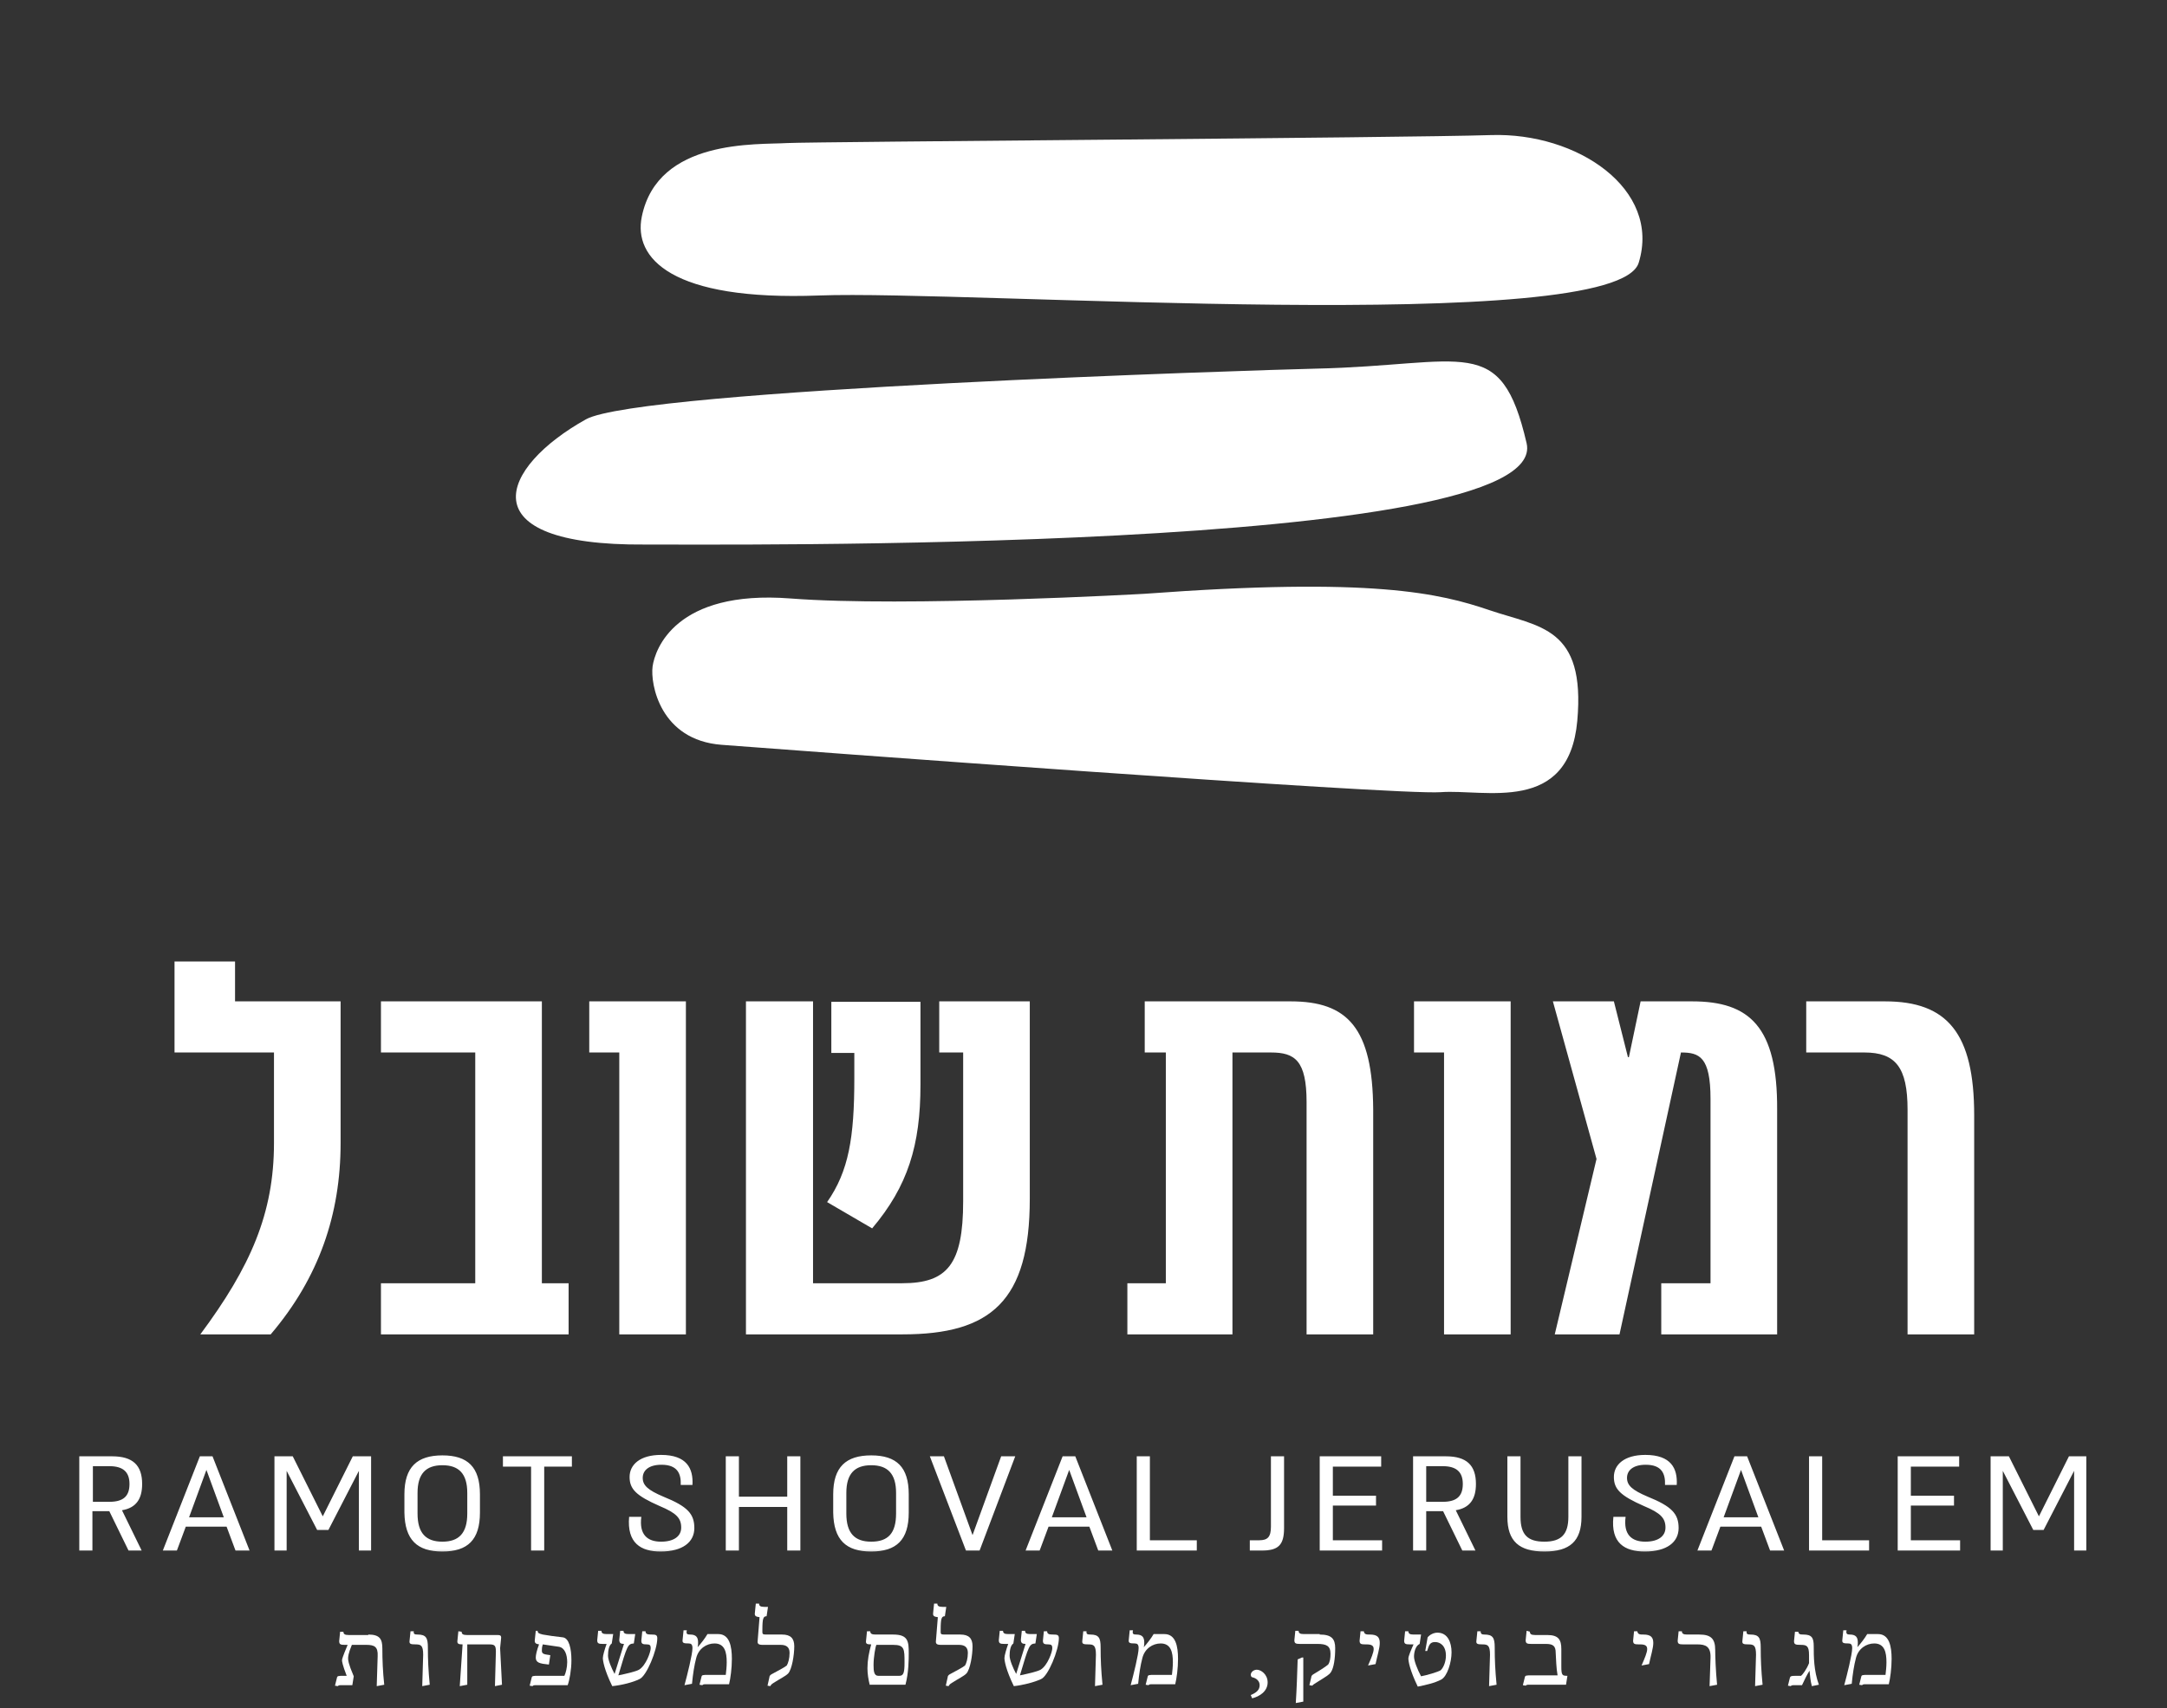 <svg width="293" height="231" viewBox="0 0 293 231" fill="none" xmlns="http://www.w3.org/2000/svg">
<rect x="0" y="0" width="293" height="231" fill="#333333" stroke="none"/>
<mask id="mask0_51_3739" style="mask-type:luminance" maskUnits="userSpaceOnUse" x="0" y="0" width="293" height="211">
<path d="M293 0H0V210.473H293V0Z" fill="white"/>
</mask>
<g mask="url(#mask0_51_3739)">
<path d="M154.778 80.307C185.607 78.023 194.678 80.244 201.402 82.527C208.126 84.811 214.406 84.747 213.264 97.498C212.122 110.184 200.767 106.695 194.805 107.139C188.842 107.583 105.871 101.367 97.561 100.733C89.251 100.098 87.919 92.486 88.236 90.139C88.553 87.856 91.281 79.736 106.886 80.941C122.427 82.147 154.778 80.307 154.778 80.307Z" fill="white"/>
</g>
<mask id="mask1_51_3739" style="mask-type:luminance" maskUnits="userSpaceOnUse" x="0" y="0" width="293" height="211">
<path d="M293 0H0V210.473H293V0Z" fill="white"/>
</mask>
<g mask="url(#mask1_51_3739)">
<path d="M177.868 49.859C198.167 49.415 202.924 44.911 206.413 59.945C209.902 74.979 95.214 73.583 87.221 73.647C62.99 73.837 67.62 63.18 79.229 56.71C86.523 52.65 170.002 50.049 177.868 49.859Z" fill="white"/>
</g>
<mask id="mask2_51_3739" style="mask-type:luminance" maskUnits="userSpaceOnUse" x="0" y="0" width="293" height="211">
<path d="M293 0H0V210.473H293V0Z" fill="white"/>
</mask>
<g mask="url(#mask2_51_3739)">
<path d="M86.777 29.306C85.635 34.889 90.71 40.724 110.755 39.963C130.927 39.202 218.592 45.545 221.574 35.523C224.619 25.564 213.264 17.888 201.592 18.269C189.857 18.649 110.438 19.157 106.442 19.347C102.382 19.601 88.934 18.713 86.777 29.306Z" fill="white"/>
</g>
<mask id="mask3_51_3739" style="mask-type:luminance" maskUnits="userSpaceOnUse" x="0" y="0" width="293" height="211">
<path d="M293 0H0V210.473H293V0Z" fill="white"/>
</mask>
<g mask="url(#mask3_51_3739)">
<path d="M257.921 180.469H266.929V150.845C266.929 139.744 263.313 135.431 254.876 135.431H244.22V142.345H252.085C256.272 142.345 257.921 144.312 257.921 150.084V180.469ZM228.805 135.431H221.827L220.242 142.979H220.115L218.212 135.431H209.965L215.865 156.745L210.219 180.469H218.973L227.283 142.345C229.757 142.345 231.279 142.916 231.279 148.625V173.554H224.619V180.469H240.287V150.084C240.35 138.856 236.544 135.431 228.805 135.431ZM195.249 180.469H204.256V135.431H191.189V142.345H195.249V180.469ZM174.506 135.431H154.778V142.345H157.633V173.554H152.431V180.469H166.64V142.345H171.842C175.077 142.345 176.663 143.423 176.663 149.069V180.469H185.67V150.084C185.607 138.983 182.181 135.431 174.506 135.431ZM117.923 166.133C122.744 160.424 124.457 154.905 124.457 146.722V135.494H112.404V142.409H115.513V145.834C115.513 153.89 114.752 158.394 111.834 162.58L117.923 166.133ZM100.86 180.469H122.046C133.972 180.469 139.237 175.965 139.237 162.136V135.431H126.994V142.345H130.229V162.454C130.229 171.017 128.073 173.554 121.983 173.554H109.931V135.431H100.86V180.469ZM83.733 180.469H92.74V135.431H79.673V142.345H83.733V180.469ZM73.266 173.554V135.431H51.508V142.345H64.258V173.554H51.508V180.469H76.882V173.554H73.266ZM27.086 180.469H36.601C43.135 172.793 46.053 164.23 46.053 154.588V135.431H31.78V130.039H23.597V142.345H37.045V154.588C37.045 164.103 33.874 171.334 27.086 180.469Z" fill="white"/>
</g>
<mask id="mask4_51_3739" style="mask-type:luminance" maskUnits="userSpaceOnUse" x="0" y="0" width="293" height="211">
<path d="M293 0H0V210.473H293V0Z" fill="white"/>
</mask>
<g mask="url(#mask4_51_3739)">
<path d="M279.742 196.961L275.683 205.081L271.623 196.961H269.149V209.712H270.798V198.928L274.921 206.921H276.317L280.44 198.928V209.712H282.089V196.961H279.742ZM258.365 208.316V203.622H264.201V202.29H258.365V198.357H264.899V196.961H256.589V209.712H265.026V208.316H258.365ZM244.664 209.712H252.72V208.316H246.376V196.961H244.6V209.712H244.664ZM233.055 205.208L235.402 198.801L237.749 205.208H233.055ZM239.335 209.712H241.238L236.227 196.961H234.514L229.503 209.712H231.406L232.611 206.477H238.13L239.335 209.712ZM222.398 209.838C225.38 209.838 226.966 208.57 226.966 206.667C226.966 204.764 226.077 203.749 222.779 202.417C220.686 201.529 219.988 200.894 219.988 199.879C219.988 198.864 220.812 198.103 222.525 198.103C224.682 198.103 225.189 199.309 225.126 200.831H226.712C226.839 198.611 225.951 196.771 222.462 196.771C219.607 196.771 218.212 198.103 218.212 199.753C218.212 201.402 219.1 202.29 222.271 203.685C224.555 204.637 225.189 205.335 225.189 206.603C225.189 207.745 224.238 208.506 222.462 208.506C220.622 208.506 219.48 207.555 219.798 205.144H218.148C217.768 208.697 219.671 209.838 222.398 209.838ZM208.824 209.838C212.249 209.838 213.835 208.443 213.835 205.144V196.961H212.059V205.144C212.059 207.491 211.107 208.506 208.824 208.506C206.54 208.506 205.588 207.555 205.588 205.144V196.961H203.812V205.144C203.812 208.443 205.398 209.838 208.824 209.838ZM192.838 198.294H195.058C196.898 198.294 197.786 199.055 197.786 200.704C197.786 202.353 196.961 203.115 195.058 203.115H192.838V198.294ZM199.562 200.704C199.562 198.167 198.294 196.961 195.502 196.961H191.062V209.712H192.838V204.383H195.122L197.723 209.712H199.499L196.835 204.256C198.738 203.939 199.562 202.734 199.562 200.704ZM180.215 208.316V203.622H186.051V202.29H180.215V198.357H186.749V196.961H178.439V209.712H186.876V208.316H180.215ZM168.987 209.712H170.573C172.857 209.712 173.618 208.95 173.618 206.667V196.961H171.842V206.477C171.842 207.872 171.398 208.316 170.256 208.316H168.987V209.712ZM153.763 209.712H161.819V208.316H155.476V196.961H153.7V209.712H153.763ZM142.218 205.208L144.565 198.801L146.912 205.208H142.218ZM148.498 209.712H150.401L145.39 196.961H143.677L138.666 209.712H140.569L141.774 206.477H147.293L148.498 209.712ZM130.61 209.712H132.449L137.27 196.961H135.367L131.498 207.618L127.628 196.961H125.725L130.61 209.712ZM117.796 208.506C115.576 208.506 114.434 207.365 114.434 204.7V201.909C114.434 199.309 115.576 198.167 117.796 198.167C120.016 198.167 121.158 199.309 121.158 201.909V204.7C121.158 207.365 120.08 208.506 117.796 208.506ZM117.796 209.838C121.222 209.838 122.871 208.253 122.871 204.574V202.1C122.871 198.42 121.222 196.835 117.796 196.835C114.371 196.835 112.658 198.42 112.658 202.1V204.574C112.722 208.253 114.371 209.838 117.796 209.838ZM106.442 196.961V202.417H99.908V196.961H98.132V209.712H99.908V203.812H106.442V209.712H108.218V196.961H106.442ZM89.315 209.838C92.296 209.838 93.882 208.57 93.882 206.667C93.882 204.764 92.994 203.749 89.695 202.417C87.602 201.529 86.904 200.894 86.904 199.879C86.904 198.864 87.729 198.103 89.441 198.103C91.598 198.103 92.106 199.309 92.042 200.831H93.628C93.755 198.611 92.867 196.771 89.378 196.771C86.523 196.771 85.128 198.103 85.128 199.753C85.128 201.402 86.016 202.29 89.188 203.685C91.471 204.637 92.106 205.335 92.106 206.603C92.106 207.745 91.154 208.506 89.378 208.506C87.538 208.506 86.397 207.555 86.714 205.144H85.064C84.747 208.697 86.65 209.838 89.315 209.838ZM77.262 196.961H68.001V198.357H71.807V209.712H73.583V198.357H77.326V196.961H77.262ZM59.818 208.506C57.598 208.506 56.456 207.365 56.456 204.7V201.909C56.456 199.309 57.598 198.167 59.818 198.167C62.038 198.167 63.18 199.309 63.18 201.909V204.7C63.18 207.365 62.038 208.506 59.818 208.506ZM59.818 209.838C63.243 209.838 64.893 208.253 64.893 204.574V202.1C64.893 198.42 63.243 196.835 59.818 196.835C56.392 196.835 54.68 198.42 54.68 202.1V204.574C54.743 208.253 56.392 209.838 59.818 209.838ZM47.702 196.961L43.642 205.081L39.583 196.961H37.109V209.712H38.758V198.928L42.881 206.921H44.404L48.527 198.928V209.712H50.176V196.961H47.702ZM25.564 205.208L27.911 198.801L30.258 205.208H25.564ZM31.844 209.712H33.747L28.735 196.961H27.023L22.012 209.712H23.915L25.12 206.477H30.638L31.844 209.712ZM12.56 198.294H14.78C16.62 198.294 17.508 199.055 17.508 200.704C17.508 202.353 16.683 203.115 14.78 203.115H12.56V198.294ZM19.22 200.704C19.22 198.167 17.952 196.961 15.161 196.961H10.72V209.712H12.496V204.383H14.78L17.381 209.712H19.157L16.493 204.256C18.396 203.939 19.22 202.734 19.22 200.704Z" fill="white"/>
</g>
<path d="M49.795 221.066C51.381 221.066 51.698 221.701 51.698 222.969C51.698 224.492 51.762 226.078 51.952 227.854L50.937 228.044L51.064 223.984C51.127 222.716 50.62 222.462 49.542 222.462H47.575C47.068 223.667 47.068 224.111 47.068 224.301C47.068 224.492 47.068 224.936 47.829 226.712L47.639 227.917H46.18C45.862 227.917 45.799 227.917 45.672 228.044L45.292 227.981L45.545 226.966C45.609 226.648 45.672 226.648 46.56 226.648H46.877C46.307 225.189 46.243 224.682 46.243 224.555C46.243 224.428 46.307 224.111 47.004 222.462H46.624C46.053 222.462 45.862 222.398 45.862 221.954L45.989 220.686H46.433C46.433 221.003 46.624 221.13 47.131 221.13H49.795V221.066Z" fill="white"/>
<path d="M56.456 221.066C57.598 221.066 57.852 221.51 57.852 222.779C57.852 224.492 57.915 225.887 58.105 227.854L57.09 228.044L57.217 223.794C57.217 222.525 56.9 222.398 56.202 222.398C55.505 222.398 55.314 222.335 55.378 221.891L55.505 220.622H55.949C55.885 221.003 56.075 221.066 56.456 221.066Z" fill="white"/>
<path d="M62.419 220.686C62.419 221.003 62.609 221.13 63.117 221.13H67.049C67.62 221.13 67.811 221.13 67.747 221.637L67.62 222.906L67.874 227.854L66.922 228.044L67.049 223.413C67.049 222.589 66.922 222.398 66.161 222.398H63.18V227.854L62.165 228.044L62.546 222.398C62.038 222.398 61.784 222.335 61.848 221.891L61.975 220.622L62.419 220.686Z" fill="white"/>
<path d="M72.695 220.559C72.695 220.876 72.885 220.939 73.393 221.066C74.154 221.193 74.915 221.32 76.12 221.447C76.945 221.574 77.262 222.969 77.262 224.555C77.262 225.824 77.008 227.219 76.755 227.917H72.505C72.188 227.917 72.124 227.917 71.997 228.044L71.617 227.981L71.87 226.966C71.934 226.648 71.997 226.648 72.885 226.648H76.311C76.501 226.268 76.691 225.507 76.691 224.809C76.691 223.794 76.374 222.842 75.549 222.716C74.788 222.589 74.091 222.525 73.393 222.398C73.266 222.779 73.266 223.033 73.266 223.223C73.266 223.667 73.456 223.73 74.408 223.857L74.217 225.126C72.949 224.999 72.441 224.872 72.441 224.174C72.441 223.857 72.568 223.223 72.885 222.398C72.441 222.335 72.251 222.208 72.314 221.764L72.441 220.559H72.695Z" fill="white"/>
<path d="M82.781 228.044C81.703 225.824 81.512 224.619 81.512 224.238C81.512 223.921 81.766 223.033 82.02 222.335H81.512C80.941 222.335 80.751 222.272 80.751 221.827L80.878 220.559H81.322C81.322 220.876 81.512 221.003 82.02 221.003H82.908L82.718 222.271C82.337 222.525 82.21 223.223 82.21 223.921C82.21 224.492 82.654 225.57 83.098 226.395L84.367 222.335C83.923 222.335 83.732 222.208 83.732 221.764L83.859 220.559H84.303C84.303 220.876 84.494 221.003 85.001 221.003H85.889L85.699 222.271C84.874 222.335 84.811 222.525 83.606 226.585C84.557 226.395 85.953 226.078 86.397 225.824C87.348 225.253 87.983 223.413 87.983 222.906C87.983 222.525 87.856 222.398 87.475 222.398C86.904 222.398 86.714 222.335 86.714 221.891L86.841 220.622H87.285C87.285 220.939 87.475 221.066 87.983 221.066H88.109C88.68 221.066 88.871 221.13 88.871 221.574C88.871 223.16 87.412 226.712 86.46 227.092C85.572 227.536 84.05 227.917 82.781 228.044Z" fill="white"/>
<path d="M93.311 221.066C94.136 221.066 94.389 221.447 94.389 222.145C94.389 222.335 94.389 222.525 94.326 222.779C94.833 222.208 95.277 221.637 95.658 221.003H97.117C98.639 221.003 98.957 222.652 98.957 224.365C98.957 225.633 98.766 227.029 98.576 227.79H95.468C95.15 227.79 95.087 227.79 94.96 227.917L94.58 227.854L94.833 226.839C94.897 226.522 94.96 226.522 95.848 226.522H98.132C98.195 226.014 98.259 225.38 98.259 224.809C98.259 223.477 98.005 222.271 96.609 222.271C95.531 222.271 94.453 222.969 94.136 224.238C93.882 225.189 93.692 226.395 93.565 227.727L92.55 227.917C92.93 226.522 93.628 223.73 93.628 222.906C93.628 222.398 93.438 222.271 93.121 222.271C92.423 222.271 92.233 222.208 92.296 221.764L92.423 220.495H92.867C92.74 221.003 92.93 221.066 93.311 221.066Z" fill="white"/>
<path d="M102.065 218.148L102.192 216.88H102.636C102.636 217.197 102.826 217.324 103.333 217.324H103.841L103.651 218.592C103.27 218.592 103.207 218.846 103.143 219.163C103.08 219.607 103.08 220.242 103.08 220.622C103.08 220.939 103.08 221.066 103.524 221.066H105.744C106.886 221.066 107.393 221.574 107.393 222.652C107.393 223.857 107.076 225.76 106.569 226.331C106.188 226.712 105.49 227.029 104.602 227.6C104.285 227.79 104.222 227.917 104.158 228.044L103.777 227.981L104.031 226.839C104.031 226.712 104.095 226.585 104.285 226.458C105.427 225.824 105.871 225.633 106.378 225.253C106.569 224.936 106.759 224.301 106.759 223.54C106.759 222.716 106.251 222.462 105.554 222.462H103.143C102.572 222.462 102.382 222.335 102.445 221.891L102.699 218.719C102.255 218.656 102.001 218.592 102.065 218.148Z" fill="white"/>
<path d="M117.606 227.917C117.416 227.156 117.289 226.395 117.289 225.633C117.289 224.555 117.479 223.54 117.796 222.398C117.225 222.398 117.035 222.335 117.099 221.891L117.225 220.622H117.669C117.669 220.939 117.86 221.066 118.367 221.066H120.778C122.808 221.066 122.871 222.018 122.871 223.604C122.871 224.365 122.871 226.204 122.427 227.854H117.606V227.917ZM118.113 225.189C118.113 226.014 118.177 226.648 118.748 226.648H121.602C122.173 226.648 122.3 226.204 122.3 224.872C122.3 223.033 122.3 222.462 120.778 222.462H118.494C118.367 222.716 118.113 224.111 118.113 225.189Z" fill="white"/>
<path d="M126.17 218.148L126.296 216.88H126.74C126.74 217.197 126.931 217.324 127.438 217.324H127.946L127.755 218.592C127.375 218.592 127.311 218.846 127.248 219.163C127.185 219.607 127.185 220.242 127.185 220.622C127.185 220.939 127.184 221.066 127.629 221.066H129.849C130.991 221.066 131.498 221.574 131.498 222.652C131.498 223.857 131.181 225.76 130.673 226.331C130.293 226.712 129.595 227.029 128.707 227.6C128.39 227.79 128.326 227.917 128.263 228.044L127.882 227.981L128.136 226.839C128.136 226.712 128.199 226.585 128.39 226.458C129.532 225.824 129.976 225.633 130.483 225.253C130.673 224.936 130.864 224.301 130.864 223.54C130.864 222.716 130.356 222.462 129.658 222.462H127.248C126.677 222.462 126.487 222.335 126.55 221.891L126.804 218.719C126.36 218.656 126.106 218.592 126.17 218.148Z" fill="white"/>
<path d="M137.08 228.044C136.002 225.824 135.811 224.619 135.811 224.238C135.811 223.921 136.065 223.033 136.319 222.335H135.811C135.241 222.335 135.05 222.272 135.05 221.827L135.177 220.559H135.621C135.621 220.876 135.811 221.003 136.319 221.003H137.207L137.017 222.271C136.636 222.525 136.509 223.223 136.509 223.921C136.509 224.492 136.953 225.57 137.397 226.395L138.666 222.335C138.222 222.335 138.032 222.208 138.032 221.764L138.158 220.559H138.603C138.603 220.876 138.793 221.003 139.3 221.003H140.188L139.998 222.271C139.173 222.335 139.11 222.525 137.905 226.585C138.856 226.395 140.252 226.078 140.696 225.824C141.647 225.253 142.282 223.413 142.282 222.906C142.282 222.525 142.155 222.398 141.774 222.398C141.203 222.398 141.013 222.335 141.013 221.891L141.14 220.622H141.584C141.584 220.939 141.774 221.066 142.282 221.066H142.409C142.979 221.066 143.17 221.13 143.17 221.574C143.17 223.16 141.711 226.712 140.759 227.092C139.808 227.536 138.285 227.917 137.08 228.044Z" fill="white"/>
<path d="M147.42 221.066C148.562 221.066 148.815 221.51 148.815 222.779C148.815 224.492 148.879 225.887 149.069 227.854L148.054 228.044L148.181 223.794C148.181 222.525 147.864 222.398 147.166 222.398C146.468 222.398 146.278 222.335 146.341 221.891L146.468 220.622H146.912C146.849 221.003 147.039 221.066 147.42 221.066Z" fill="white"/>
<path d="M153.636 221.066C154.461 221.066 154.715 221.447 154.715 222.145C154.715 222.335 154.715 222.525 154.651 222.779C155.159 222.208 155.603 221.637 155.983 221.003H157.442C158.965 221.003 159.282 222.652 159.282 224.365C159.282 225.633 159.092 227.029 158.901 227.79H155.793C155.476 227.79 155.412 227.79 155.286 227.917L154.905 227.854L155.159 226.839C155.222 226.522 155.286 226.522 156.174 226.522H158.457C158.521 226.014 158.584 225.38 158.584 224.809C158.584 223.477 158.33 222.271 156.935 222.271C155.856 222.271 154.778 222.969 154.461 224.238C154.207 225.189 154.017 226.395 153.89 227.727L152.875 227.917C153.256 226.522 153.953 223.73 153.953 222.906C153.953 222.398 153.763 222.271 153.446 222.271C152.748 222.271 152.558 222.208 152.621 221.764L152.748 220.495H153.192C153.065 221.003 153.256 221.066 153.636 221.066Z" fill="white"/>
<path d="M169.939 225.824C170.51 225.824 171.398 226.458 171.398 227.536C171.398 228.742 170.319 229.439 169.304 229.693L169.114 229.249C169.875 228.932 170.319 228.551 170.319 227.917C170.319 227.346 169.875 226.966 169.304 226.839C169.241 226.839 169.114 226.712 169.114 226.458C169.178 226.078 169.558 225.824 169.939 225.824Z" fill="white"/>
<path d="M178.439 221.066C180.025 221.066 180.532 221.637 180.532 222.906C180.532 224.301 180.342 225.57 179.961 226.141C179.708 226.522 179.454 226.648 177.931 227.6C177.614 227.79 177.551 227.854 177.424 227.981L177.043 227.917L177.297 226.839C177.297 226.712 177.36 226.585 177.551 226.458C178.819 225.697 179.263 225.38 179.581 225.126C179.834 224.745 179.898 224.238 179.898 223.667C179.898 222.589 179.327 222.335 178.122 222.335H175.775C175.204 222.335 175.013 222.272 175.013 221.827L175.14 220.559H175.584C175.584 220.876 175.775 221.003 176.282 221.003H178.439V221.066ZM176.219 224.174V230.137L175.204 230.328C175.331 228.361 175.394 226.395 175.457 224.428L176.028 224.174H176.219Z" fill="white"/>
<path d="M185.226 221.066C186.241 221.066 186.558 221.447 186.558 222.208C186.558 222.906 186.241 223.857 185.988 225.063L184.973 225.253C185.417 224.238 185.734 223.477 185.734 223.033C185.734 222.589 185.48 222.398 184.782 222.398H184.592C184.021 222.398 183.831 222.335 183.831 221.891L183.958 220.622H184.402C184.465 221.066 184.782 221.066 185.226 221.066Z" fill="white"/>
<path d="M192.711 223.286L193.029 221.447C193.346 221.066 193.853 220.813 194.361 220.813C195.756 220.813 196.264 222.145 196.264 223.477C196.264 224.809 195.693 226.712 194.868 227.156C194.044 227.6 192.711 227.917 191.697 228.107C190.618 225.887 190.428 224.682 190.428 224.301C190.428 223.984 190.808 223.096 191.126 222.398H190.618C190.047 222.398 189.857 222.335 189.857 221.891L189.984 220.622H190.428C190.428 220.939 190.618 221.066 191.126 221.066H192.141L191.95 222.335C191.379 222.589 191.189 223.477 191.189 224.048C191.189 224.619 191.633 225.76 192.141 226.712C192.838 226.585 194.424 226.141 194.805 225.887C195.249 225.443 195.503 224.619 195.503 223.921C195.503 222.589 194.741 222.081 194.044 222.081C193.346 222.081 193.219 222.462 192.965 223.286H192.711Z" fill="white"/>
<path d="M200.704 221.066C201.846 221.066 202.1 221.51 202.1 222.779C202.1 224.492 202.163 225.887 202.353 227.854L201.338 228.044L201.465 223.794C201.465 222.525 201.148 222.398 200.45 222.398C199.753 222.398 199.562 222.335 199.626 221.891L199.753 220.622H200.197C200.197 221.003 200.387 221.066 200.704 221.066Z" fill="white"/>
<path d="M206.857 220.686C206.857 221.003 207.047 221.13 207.555 221.13H209.204C210.727 221.13 211.107 221.764 211.107 223.033V225.38C211.107 226.585 211.234 226.648 211.932 226.648L211.742 227.854H206.794C206.477 227.854 206.413 227.854 206.286 227.981L205.906 227.917L206.159 226.902C206.223 226.585 206.286 226.585 207.174 226.585H210.6C210.409 225.507 210.409 224.492 210.346 223.54C210.346 222.589 209.965 222.335 209.014 222.335H207.047C206.477 222.335 206.286 222.272 206.286 221.827L206.413 220.559L206.857 220.686Z" fill="white"/>
<path d="M222.208 221.066C223.223 221.066 223.54 221.447 223.54 222.208C223.54 222.906 223.223 223.857 222.969 225.063L221.954 225.253C222.398 224.238 222.716 223.477 222.716 223.033C222.716 222.589 222.462 222.398 221.764 222.398H221.574C221.003 222.398 220.813 222.335 220.813 221.891L220.939 220.622H221.383C221.447 221.066 221.764 221.066 222.208 221.066Z" fill="white"/>
<path d="M229.757 221.066C231.343 221.066 231.913 221.637 231.913 223.16C231.913 223.921 231.977 225.951 232.167 227.854L231.152 228.044L231.279 224.238C231.343 222.652 230.581 222.398 229.503 222.398H227.6C227.029 222.398 226.839 222.335 226.839 221.891L226.966 220.622H227.41C227.41 220.939 227.6 221.066 228.107 221.066H229.757Z" fill="white"/>
<path d="M236.671 221.066C237.813 221.066 238.066 221.51 238.066 222.779C238.066 224.492 238.13 225.887 238.32 227.854L237.305 228.044L237.432 223.794C237.432 222.525 237.115 222.398 236.417 222.398C235.719 222.398 235.529 222.335 235.593 221.891L235.719 220.622H236.163C236.1 221.003 236.29 221.066 236.671 221.066Z" fill="white"/>
<path d="M243.839 221.066C244.981 221.066 245.234 221.51 245.234 222.652C245.234 223.984 245.234 225.951 245.932 227.854L244.981 228.044C244.79 227.346 244.727 226.585 244.664 225.951C244.283 226.585 243.966 227.219 243.649 227.917H242.634C242.317 227.917 242.253 227.917 242.126 228.044L241.746 227.981L241.999 226.966C242.063 226.712 242.126 226.648 242.824 226.648H243.522C243.712 226.522 244.283 225.76 244.6 224.936C244.6 224.555 244.6 224.174 244.6 223.857C244.6 222.589 244.283 222.462 243.458 222.462C242.761 222.462 242.57 222.398 242.57 221.954L242.697 220.686H243.141C243.205 221.003 243.331 221.066 243.839 221.066Z" fill="white"/>
<path d="M250.119 221.066C250.944 221.066 251.197 221.447 251.197 222.145C251.197 222.335 251.197 222.525 251.134 222.779C251.641 222.208 252.085 221.637 252.466 221.003H253.925C255.447 221.003 255.765 222.652 255.765 224.365C255.765 225.633 255.574 227.029 255.384 227.79H252.276C251.958 227.79 251.895 227.79 251.768 227.917L251.388 227.854L251.641 226.839C251.705 226.522 251.768 226.522 252.656 226.522H254.94C255.003 226.014 255.067 225.38 255.067 224.809C255.067 223.477 254.813 222.271 253.417 222.271C252.339 222.271 251.261 222.969 250.944 224.238C250.69 225.189 250.5 226.395 250.373 227.727L249.358 227.917C249.738 226.522 250.436 223.73 250.436 222.906C250.436 222.398 250.246 222.271 249.929 222.271C249.231 222.271 249.041 222.208 249.104 221.764L249.231 220.495H249.675C249.548 221.003 249.802 221.066 250.119 221.066Z" fill="white"/>
</svg>
